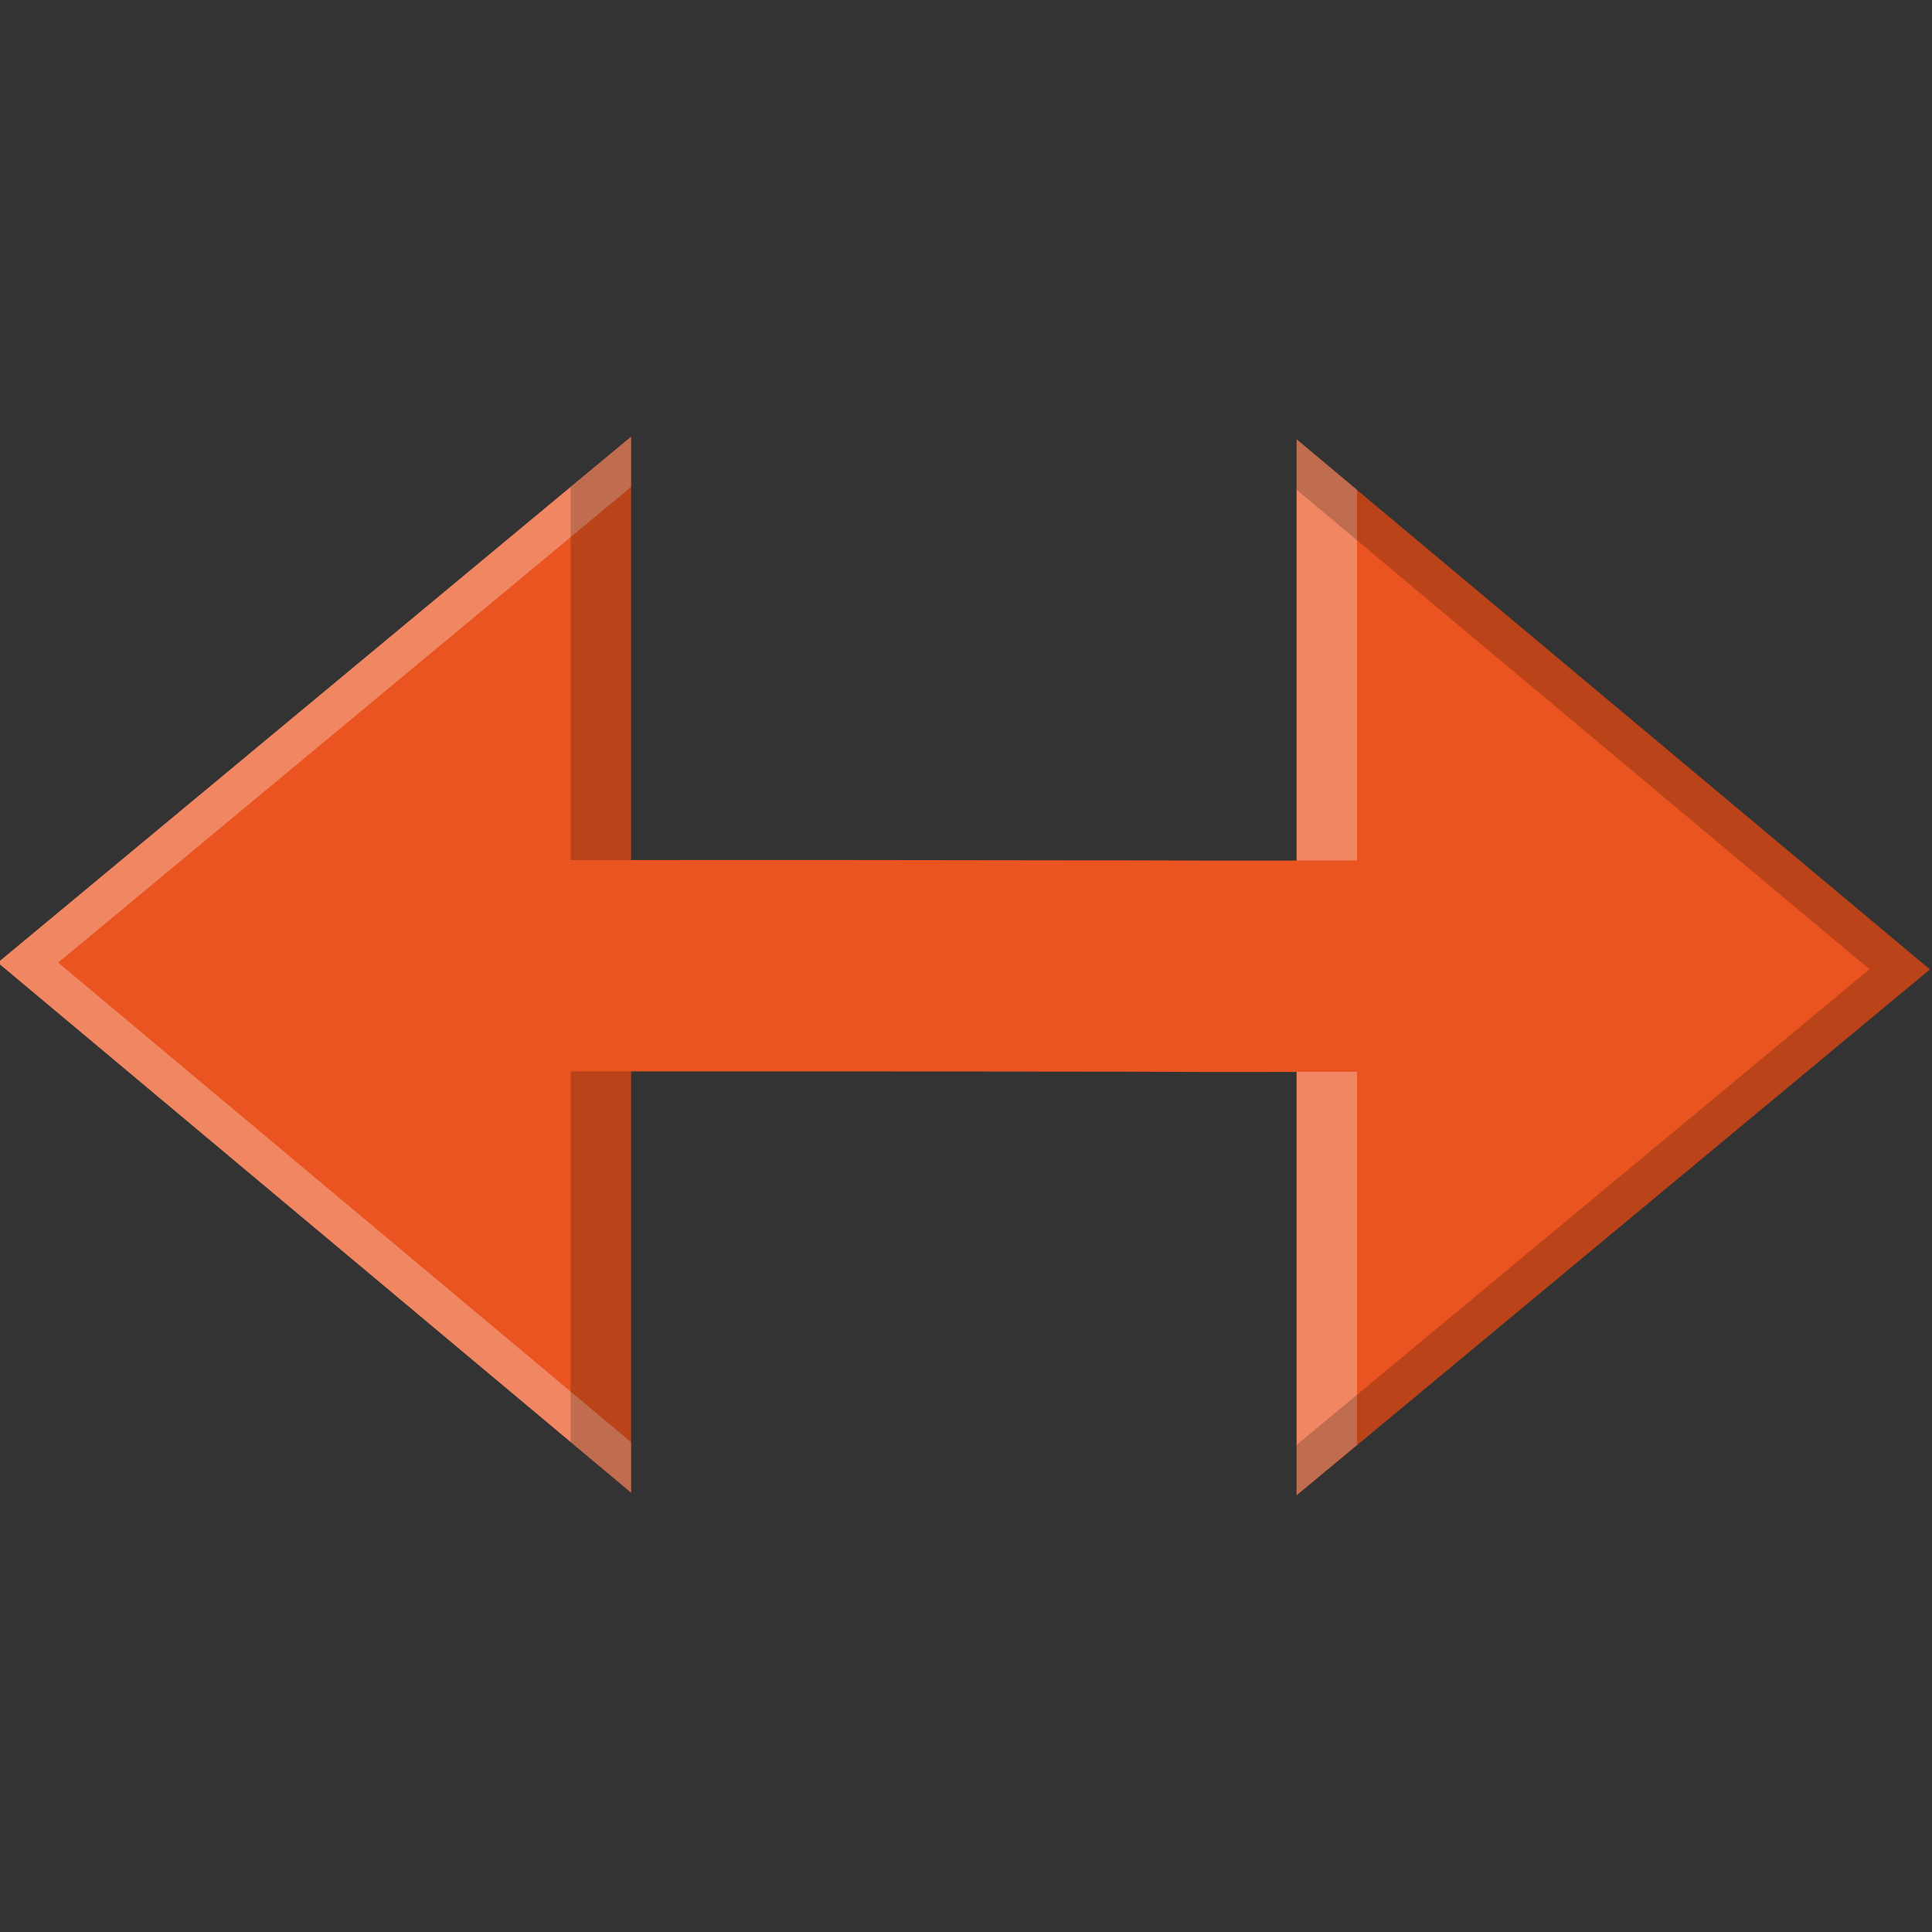 <svg id="svg12" height="16" width="16" xmlns="http://www.w3.org/2000/svg">
  <rect width="100%" height="100%" fill="#333333" stroke="none"/>
  <g id="g898" stroke-width="1.749" transform="matrix(0 -1 1 0 -220.38 47.958)">
    <path id="path6" d="m8.01 0-4.389 5.244h3.488c.001.586 0 3.175-.002 3.84-0.0.024 0.0.12 0 .139-.002.493-.004.981-.002 1.533h-3.506l4.355 5.244 4.389-5.244h-3.488c-.001-.506 0-.947.002-1.393 0-.089-0-.19 0-.279.002-.789.004-3.279.002-3.84h3.506z" fill="#e95420" transform="translate(31.976 220.362)"/>
    <path id="path843" d="m44.319 231.117-4.387 5.245-4.356-5.245h.291l4.066 4.895 4.095-4.895z" fill="#fff" opacity="0" transform="matrix(-1 0 0 -1 79.895 456.724)"/>
    <path id="path867" d="m8.01 0-4.389 5.244h.418l3.971-4.744 3.939 4.744h.416zm-4.41 10.756.416.5h3.09c-0-.18-0-.331 0-.5zm5.256 0c-0.0.168-0.0.318 0 .5h3.07l.418-.5z" fill="#fff" opacity=".3" transform="translate(31.976 220.362)"/>
    <path id="path872" d="m39.931 236.362 4.389-5.244h-.418l-3.971 4.744-3.939-4.744h-.416zm4.41-10.756-.416-.5h-3.09c0.0.18 0.0.331 0 .5zm-5.256 0c0-.168 0-.318 0-.5h-3.07l-.418.5z" opacity=".2"/>
  </g>
</svg>
